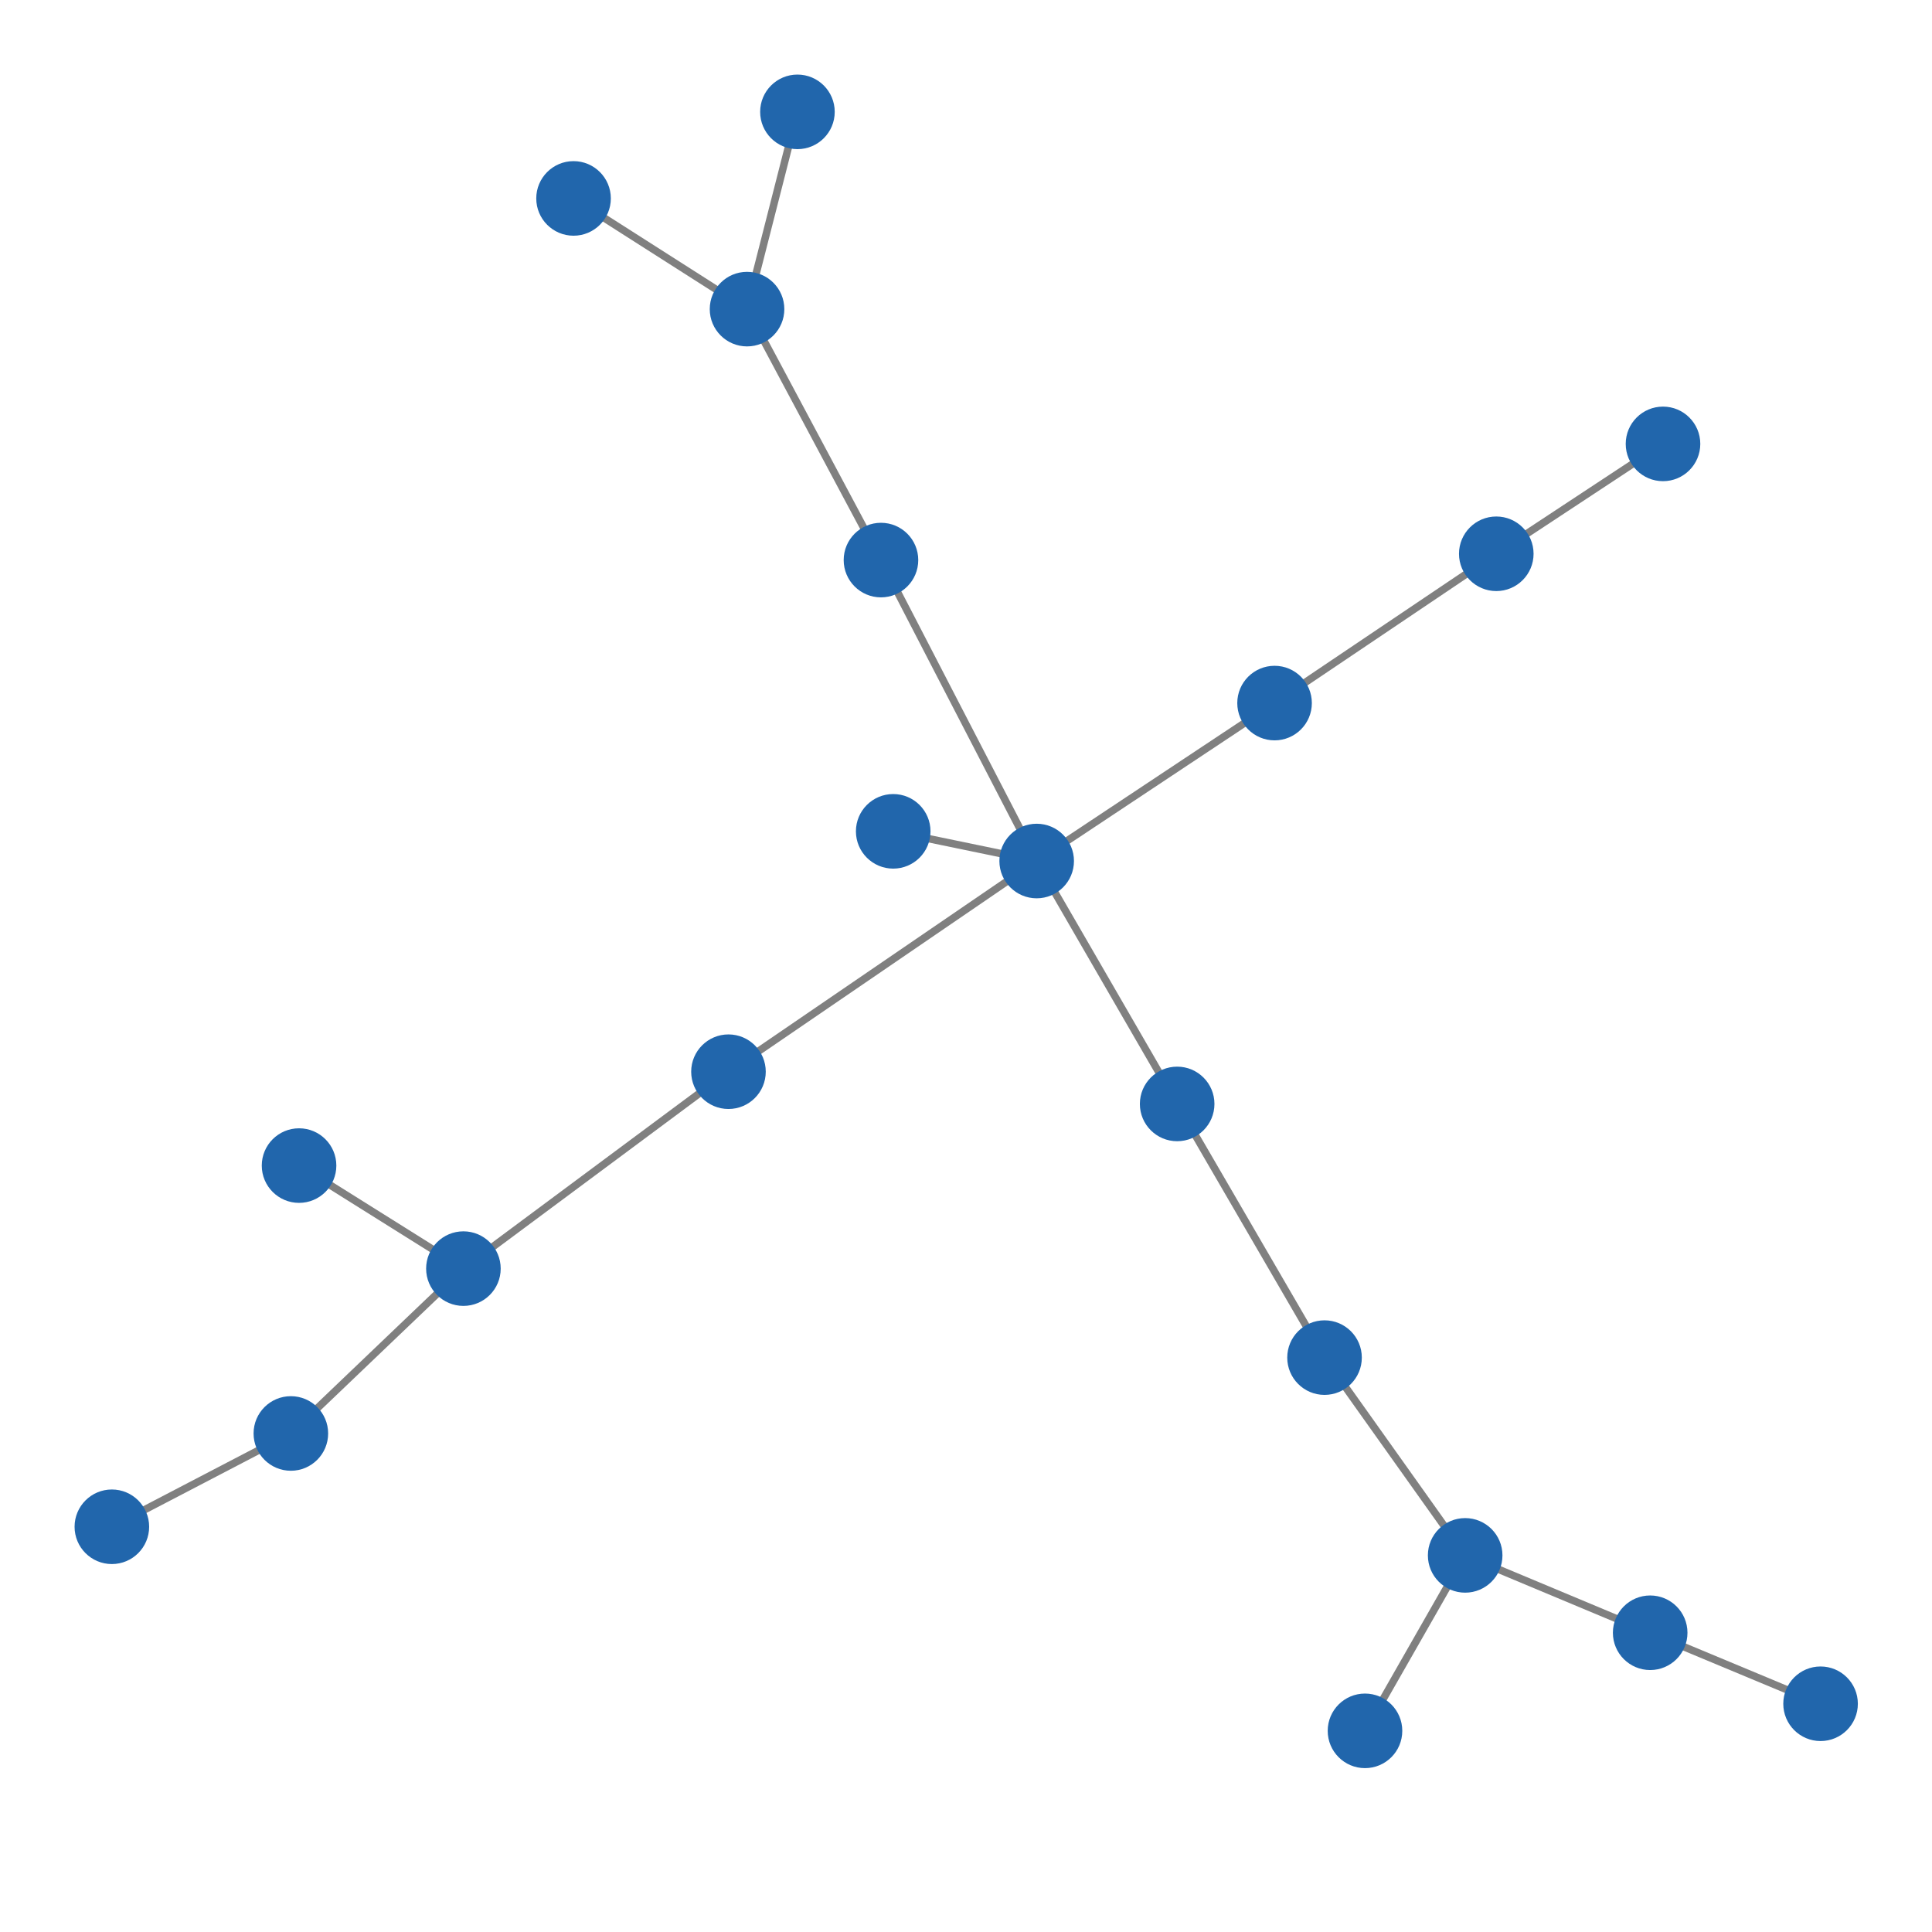<svg width="300" height="300" xmlns="http://www.w3.org/2000/svg" style="animation-delay: 0s; animation-direction: normal; animation-duration: 0s; animation-fill-mode: none; animation-iteration-count: 1; animation-name: none; animation-play-state: running; animation-timing-function: ease; background-attachment: scroll; background-blend-mode: normal; background-clip: border-box; background-color: rgba(0, 0, 0, 0); background-image: none; background-origin: padding-box; background-position: 0% 0%; background-repeat: repeat; background-size: auto; border-bottom-color: rgb(0, 0, 0); border-bottom-left-radius: 0px; border-bottom-right-radius: 0px; border-bottom-style: none; border-bottom-width: 0px; border-collapse: separate; border-image-outset: 0px; border-image-repeat: stretch; border-image-slice: 100%; border-image-source: none; border-image-width: 1; border-left-color: rgb(0, 0, 0); border-left-style: none; border-left-width: 0px; border-right-color: rgb(0, 0, 0); border-right-style: none; border-right-width: 0px; border-top-color: rgb(0, 0, 0); border-top-left-radius: 0px; border-top-right-radius: 0px; border-top-style: none; border-top-width: 0px; bottom: auto; box-shadow: none; box-sizing: content-box; break-after: auto; break-before: auto; break-inside: auto; caption-side: top; clear: none; clip: auto; color: rgb(0, 0, 0); content: ; cursor: auto; direction: ltr; display: inline; empty-cells: show; float: none; font-family: sans-serif; font-kerning: auto; font-size: 12px; font-stretch: normal; font-style: normal; font-variant: normal; font-variant-ligatures: normal; font-variant-caps: normal; font-variant-numeric: normal; font-weight: normal; height: 300px; image-rendering: auto; isolation: auto; left: auto; letter-spacing: normal; line-height: normal; list-style-image: none; list-style-position: outside; list-style-type: disc; margin-bottom: 0px; margin-left: 0px; margin-right: 0px; margin-top: 0px; max-height: none; max-width: none; min-height: 0px; min-width: 0px; mix-blend-mode: normal; object-fit: fill; object-position: 50% 50%; offset-distance: 0px; offset-path: none; offset-rotate: auto 0deg; offset-rotation: auto 0deg; opacity: 1; orphans: 2; outline-color: rgb(0, 0, 0); outline-offset: 0px; outline-style: none; outline-width: 0px; overflow-anchor: auto; overflow-wrap: normal; overflow-x: hidden; overflow-y: hidden; padding-bottom: 20px; padding-left: 20px; padding-right: 20px; padding-top: 20px; pointer-events: auto; position: static; resize: none; right: auto; speak: normal; table-layout: auto; tab-size: 8; text-align: start; text-align-last: auto; text-decoration: none; text-indent: 0px; text-rendering: auto; text-shadow: none; text-size-adjust: auto; text-overflow: clip; text-transform: none; top: auto; touch-action: auto; transition-delay: 0s; transition-duration: 0s; transition-property: all; transition-timing-function: ease; unicode-bidi: normal; vertical-align: baseline; visibility: visible; white-space: normal; widows: 2; width: 300px; will-change: auto; word-break: normal; word-spacing: 0px; word-wrap: normal; z-index: auto; zoom: 1; -webkit-appearance: none; backface-visibility: visible; -webkit-background-clip: border-box; -webkit-background-origin: padding-box; -webkit-border-horizontal-spacing: 0px; -webkit-border-image: none; -webkit-border-vertical-spacing: 0px; -webkit-box-align: stretch; -webkit-box-decoration-break: slice; -webkit-box-direction: normal; -webkit-box-flex: 0; -webkit-box-flex-group: 1; -webkit-box-lines: single; -webkit-box-ordinal-group: 1; -webkit-box-orient: horizontal; -webkit-box-pack: start; -webkit-box-reflect: none; column-count: auto; column-gap: normal; column-rule-color: rgb(0, 0, 0); column-rule-style: none; column-rule-width: 0px; column-span: none; column-width: auto; align-content: stretch; align-items: stretch; align-self: stretch; flex-basis: auto; flex-grow: 0; flex-shrink: 1; flex-direction: row; flex-wrap: nowrap; justify-content: flex-start; -webkit-font-smoothing: auto; -webkit-highlight: none; hyphens: manual; -webkit-hyphenate-character: auto; -webkit-line-break: auto; -webkit-line-clamp: none; -webkit-locale: &quot;en&quot;; -webkit-margin-before-collapse: collapse; -webkit-margin-after-collapse: collapse; -webkit-mask-box-image: none; -webkit-mask-box-image-outset: 0px; -webkit-mask-box-image-repeat: stretch; -webkit-mask-box-image-slice: 0 fill; -webkit-mask-box-image-source: none; -webkit-mask-box-image-width: auto; -webkit-mask-clip: border-box; -webkit-mask-composite: source-over; -webkit-mask-image: none; -webkit-mask-origin: border-box; -webkit-mask-position: 0% 0%; -webkit-mask-repeat: repeat; -webkit-mask-size: auto; order: 0; perspective: none; perspective-origin: 170px 170px; -webkit-print-color-adjust: economy; -webkit-rtl-ordering: logical; shape-outside: none; shape-image-threshold: 0; shape-margin: 0px; -webkit-tap-highlight-color: rgba(0, 0, 0, 0.18); -webkit-text-combine: none; -webkit-text-decorations-in-effect: none; -webkit-text-emphasis-color: rgb(0, 0, 0); -webkit-text-emphasis-position: over; -webkit-text-emphasis-style: none; -webkit-text-fill-color: rgb(0, 0, 0); -webkit-text-orientation: vertical-right; -webkit-text-security: none; -webkit-text-stroke-color: rgb(0, 0, 0); -webkit-text-stroke-width: 0px; transform: none; transform-origin: 170px 170px; transform-style: flat; -webkit-user-drag: auto; -webkit-user-modify: read-only; user-select: text; -webkit-writing-mode: horizontal-tb; -webkit-app-region: no-drag; buffered-rendering: auto; clip-path: none; clip-rule: nonzero; mask: none; filter: none; flood-color: rgb(0, 0, 0); flood-opacity: 1; lighting-color: rgb(255, 255, 255); stop-color: rgb(0, 0, 0); stop-opacity: 1; color-interpolation: sRGB; color-interpolation-filters: linearRGB; color-rendering: auto; fill: rgb(0, 0, 0); fill-opacity: 1; fill-rule: nonzero; marker-end: none; marker-mid: none; marker-start: none; mask-type: luminance; shape-rendering: auto; stroke: none; stroke-dasharray: none; stroke-dashoffset: 0px; stroke-linecap: butt; stroke-linejoin: miter; stroke-miterlimit: 4; stroke-opacity: 1; stroke-width: 1px; alignment-baseline: auto; baseline-shift: 0px; dominant-baseline: auto; text-anchor: start; writing-mode: horizontal-tb; vector-effect: none; paint-order: fill stroke markers; d: none; cx: 0px; cy: 0px; x: 0px; y: 0px; r: 0px; rx: auto; ry: auto;" version="1.1" xmlns:xlink="http://www.w3.org/1999/xlink"><style type="text/css">svg { padding: 20px; }</style><svg xmlns="http://www.w3.org/2000/svg"><g transform="scale(1.158) translate(-25.81,-21.78)"><line class="link" x1="269.935" y1="250.243" x2="247.087" y2="240.721" style="stroke: grey; stroke-width: 1;"/><line class="link" x1="64.812" y1="213.998" x2="87.95" y2="191.893" style="stroke: grey; stroke-width: 1;"/><line class="link" x1="40.81" y1="226.509" x2="64.812" y2="213.998" style="stroke: grey; stroke-width: 1;"/><line class="link" x1="102.718" y1="48.387" x2="125.983" y2="63.231" style="stroke: grey; stroke-width: 1;"/><line class="link" x1="145.583" y1="133.256" x2="164.821" y2="137.237" style="stroke: grey; stroke-width: 1;"/><line class="link" x1="132.741" y1="36.78" x2="125.983" y2="63.231" style="stroke: grey; stroke-width: 1;"/><line class="link" x1="123.493" y1="165.488" x2="164.821" y2="137.237" style="stroke: grey; stroke-width: 1;"/><line class="link" x1="87.95" y1="191.893" x2="123.493" y2="165.488" style="stroke: grey; stroke-width: 1;"/><line class="link" x1="65.911" y1="178.077" x2="87.95" y2="191.893" style="stroke: grey; stroke-width: 1;"/><line class="link" x1="143.942" y1="96.882" x2="164.821" y2="137.237" style="stroke: grey; stroke-width: 1;"/><line class="link" x1="125.983" y1="63.231" x2="143.942" y2="96.882" style="stroke: grey; stroke-width: 1;"/><line class="link" x1="208.846" y1="253.874" x2="222.278" y2="230.345" style="stroke: grey; stroke-width: 1;"/><line class="link" x1="247.087" y1="240.721" x2="222.278" y2="230.345" style="stroke: grey; stroke-width: 1;"/><line class="link" x1="226.451" y1="96.039" x2="248.807" y2="81.303" style="stroke: grey; stroke-width: 1;"/><line class="link" x1="196.72" y1="116.058" x2="226.451" y2="96.039" style="stroke: grey; stroke-width: 1;"/><line class="link" x1="164.821" y1="137.237" x2="196.72" y2="116.058" style="stroke: grey; stroke-width: 1;"/><line class="link" x1="183.658" y1="169.81" x2="164.821" y2="137.237" style="stroke: grey; stroke-width: 1;"/><line class="link" x1="203.42" y1="203.826" x2="183.658" y2="169.81" style="stroke: grey; stroke-width: 1;"/><line class="link" x1="222.278" y1="230.345" x2="203.42" y2="203.826" style="stroke: grey; stroke-width: 1;"/><circle class="node" r="5" cx="222.278" cy="230.345" style="fill: rgb(33, 102, 172);"/><circle class="node" r="5" cx="125.983" cy="63.231" style="fill: rgb(33, 102, 172);"/><circle class="node" r="5" cx="183.658" cy="169.81" style="fill: rgb(33, 102, 172);"/><circle class="node" r="5" cx="164.821" cy="137.237" style="fill: rgb(33, 102, 172);"/><circle class="node" r="5" cx="123.493" cy="165.488" style="fill: rgb(33, 102, 172);"/><circle class="node" r="5" cx="226.451" cy="96.039" style="fill: rgb(33, 102, 172);"/><circle class="node" r="5" cx="40.81" cy="226.509" style="fill: rgb(33, 102, 172);"/><circle class="node" r="5" cx="65.911" cy="178.077" style="fill: rgb(33, 102, 172);"/><circle class="node" r="5" cx="203.42" cy="203.826" style="fill: rgb(33, 102, 172);"/><circle class="node" r="5" cx="196.72" cy="116.058" style="fill: rgb(33, 102, 172);"/><circle class="node" r="5" cx="87.95" cy="191.893" style="fill: rgb(33, 102, 172);"/><circle class="node" r="5" cx="102.718" cy="48.387" style="fill: rgb(33, 102, 172);"/><circle class="node" r="5" cx="208.846" cy="253.874" style="fill: rgb(33, 102, 172);"/><circle class="node" r="5" cx="247.087" cy="240.721" style="fill: rgb(33, 102, 172);"/><circle class="node" r="5" cx="248.807" cy="81.303" style="fill: rgb(33, 102, 172);"/><circle class="node" r="5" cx="143.942" cy="96.882" style="fill: rgb(33, 102, 172);"/><circle class="node" r="5" cx="132.741" cy="36.78" style="fill: rgb(33, 102, 172);"/><circle class="node" r="5" cx="145.583" cy="133.256" style="fill: rgb(33, 102, 172);"/><circle class="node" r="5" cx="64.812" cy="213.998" style="fill: rgb(33, 102, 172);"/><circle class="node" r="5" cx="269.935" cy="250.243" style="fill: rgb(33, 102, 172);"/></g></svg></svg>